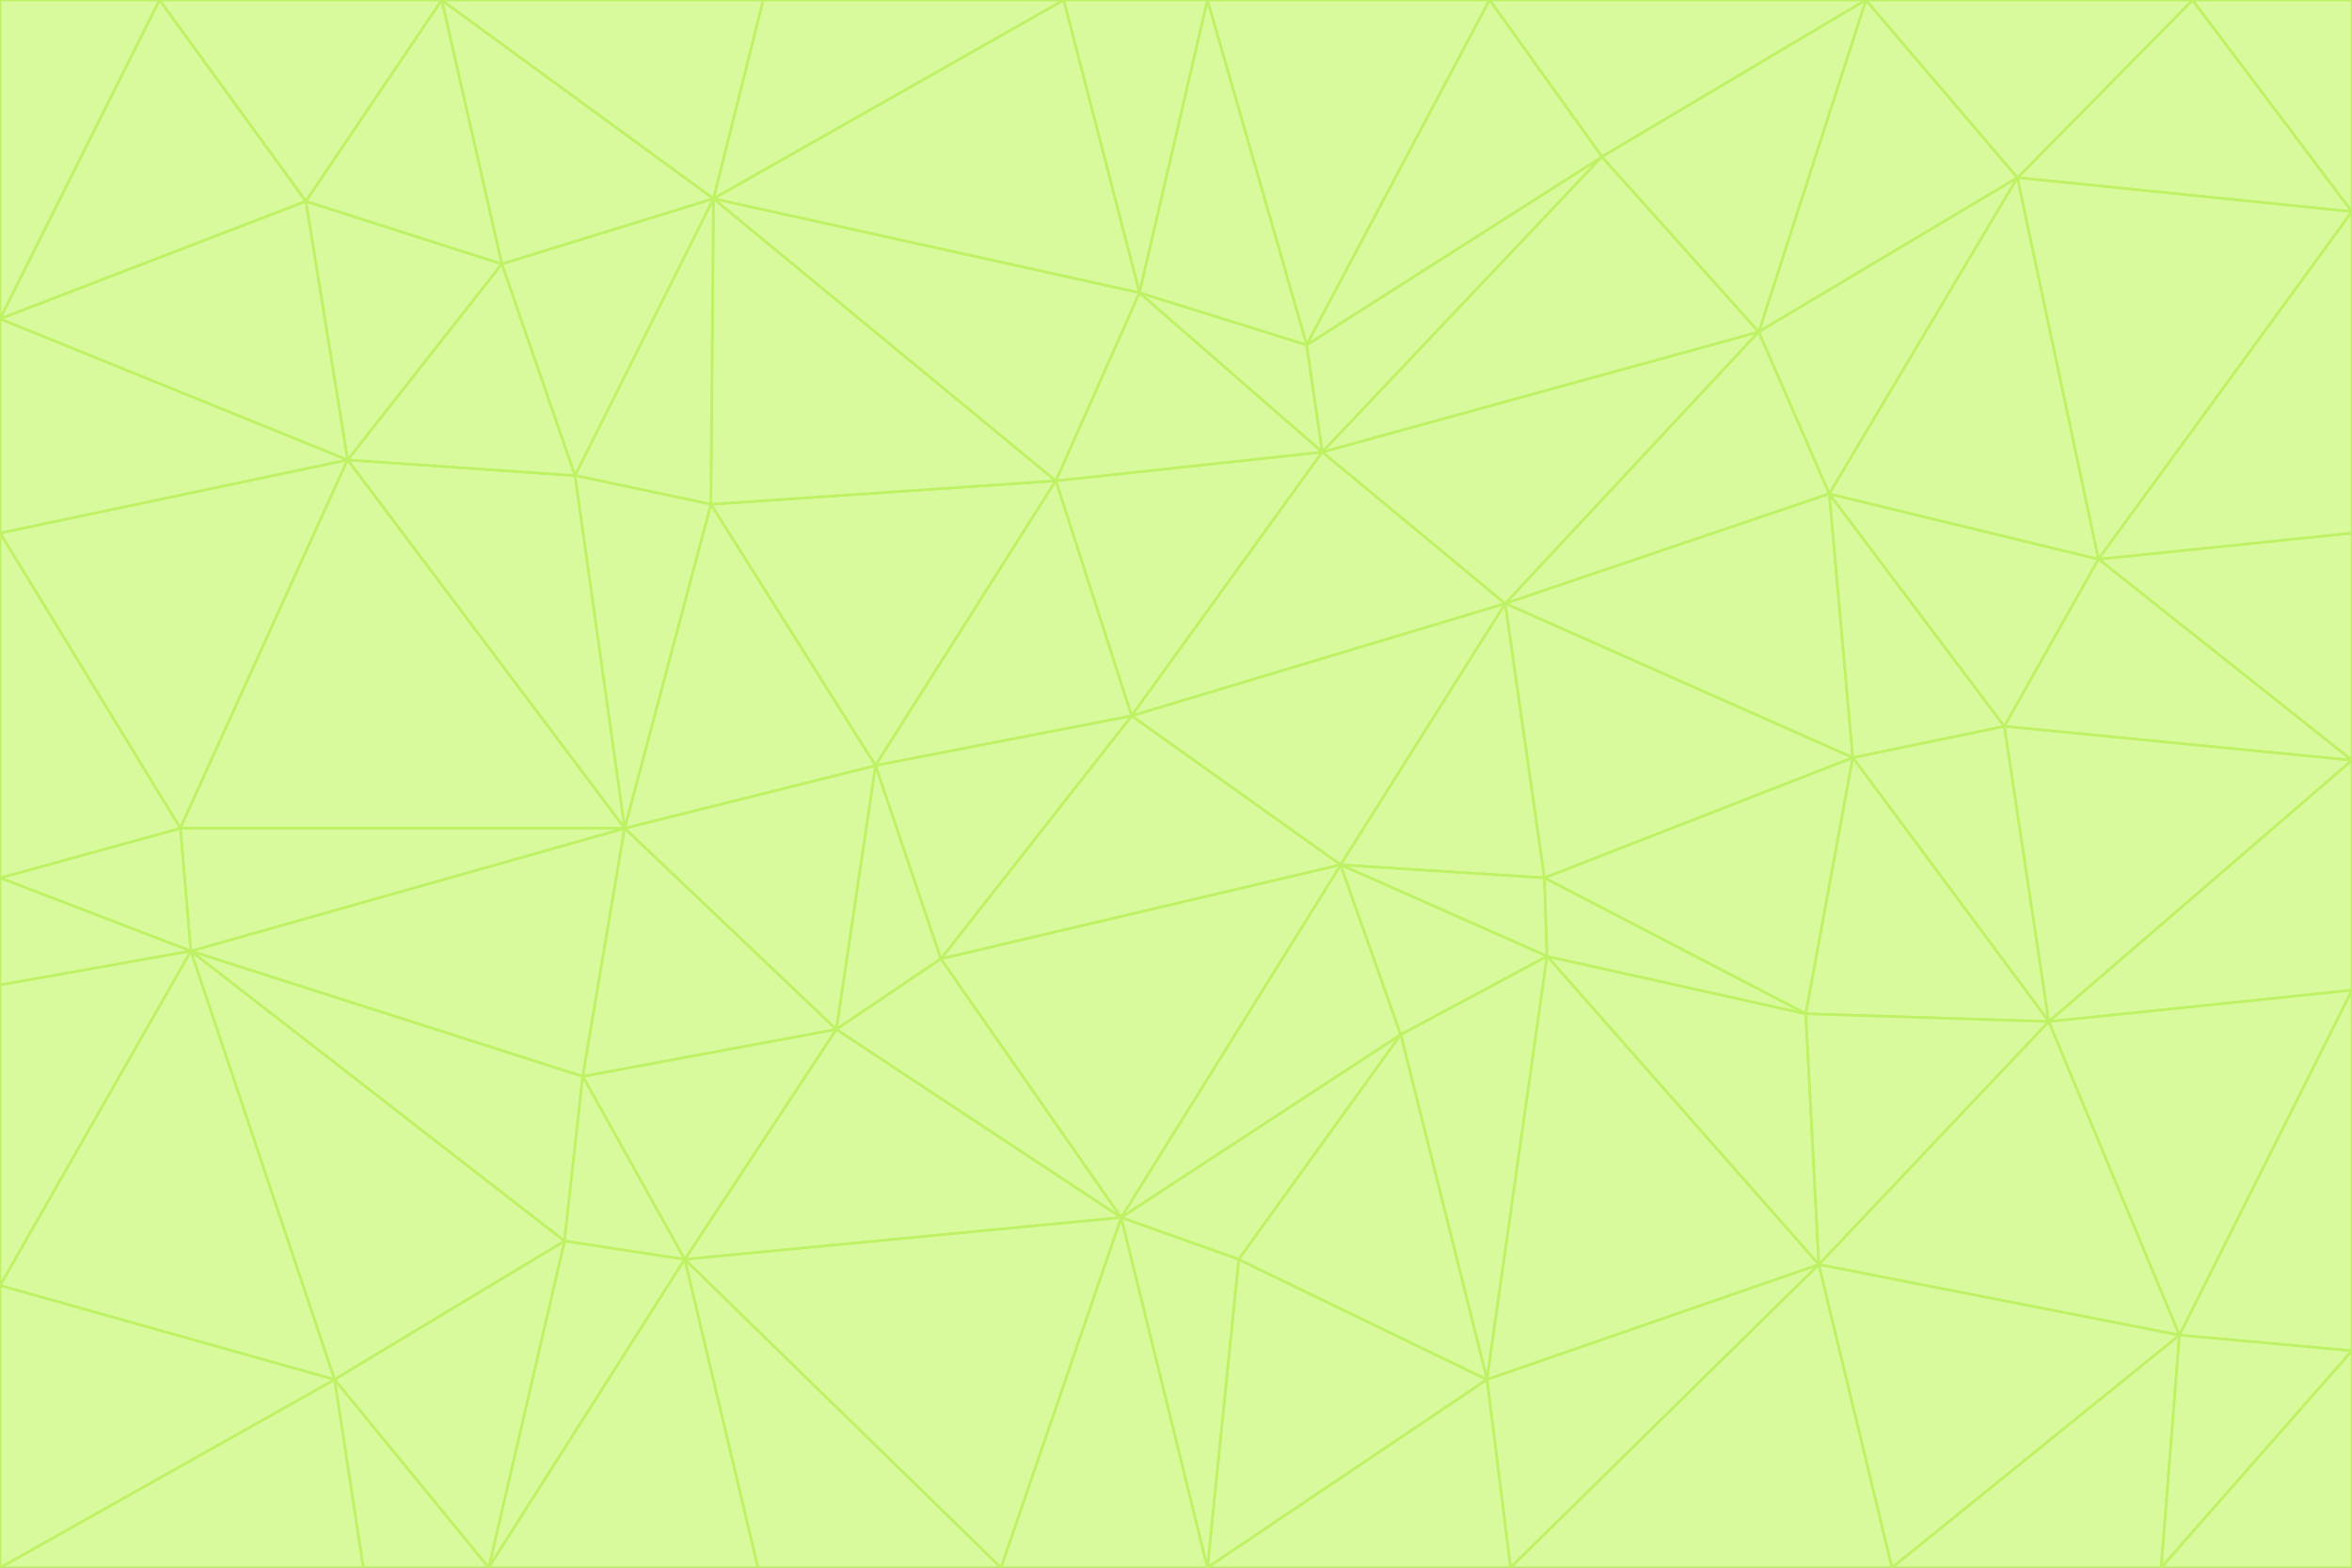 <svg id="visual" viewBox="0 0 900 600" width="900" height="600" xmlns="http://www.w3.org/2000/svg" xmlns:xlink="http://www.w3.org/1999/xlink" version="1.1"><rect x="0" y="0" width="900" height="600" fill="#333333" stroke="none"/><g stroke-width="1" stroke-linejoin="bevel"><path d="M433 274L506 173L404 184Z" fill="#d9f99d" stroke="#bef264"></path><path d="M506 173L436 112L404 184Z" fill="#d9f99d" stroke="#bef264"></path><path d="M500 132L436 112L506 173Z" fill="#d9f99d" stroke="#bef264"></path><path d="M433 274L576 231L506 173Z" fill="#d9f99d" stroke="#bef264"></path><path d="M506 173L613 60L500 132Z" fill="#d9f99d" stroke="#bef264"></path><path d="M433 274L513 331L576 231Z" fill="#d9f99d" stroke="#bef264"></path><path d="M272 193L335 293L404 184Z" fill="#d9f99d" stroke="#bef264"></path><path d="M404 184L335 293L433 274Z" fill="#d9f99d" stroke="#bef264"></path><path d="M433 274L360 367L513 331Z" fill="#d9f99d" stroke="#bef264"></path><path d="M513 331L591 336L576 231Z" fill="#d9f99d" stroke="#bef264"></path><path d="M335 293L360 367L433 274Z" fill="#d9f99d" stroke="#bef264"></path><path d="M513 331L592 366L591 336Z" fill="#d9f99d" stroke="#bef264"></path><path d="M273 76L272 193L404 184Z" fill="#d9f99d" stroke="#bef264"></path><path d="M335 293L320 394L360 367Z" fill="#d9f99d" stroke="#bef264"></path><path d="M429 466L536 396L513 331Z" fill="#d9f99d" stroke="#bef264"></path><path d="M536 396L592 366L513 331Z" fill="#d9f99d" stroke="#bef264"></path><path d="M570 0L462 0L500 132Z" fill="#d9f99d" stroke="#bef264"></path><path d="M500 132L462 0L436 112Z" fill="#d9f99d" stroke="#bef264"></path><path d="M436 112L273 76L404 184Z" fill="#d9f99d" stroke="#bef264"></path><path d="M673 127L506 173L576 231Z" fill="#d9f99d" stroke="#bef264"></path><path d="M673 127L613 60L506 173Z" fill="#d9f99d" stroke="#bef264"></path><path d="M673 127L576 231L700 189Z" fill="#d9f99d" stroke="#bef264"></path><path d="M462 0L407 0L436 112Z" fill="#d9f99d" stroke="#bef264"></path><path d="M239 317L320 394L335 293Z" fill="#d9f99d" stroke="#bef264"></path><path d="M360 367L429 466L513 331Z" fill="#d9f99d" stroke="#bef264"></path><path d="M700 189L576 231L709 290Z" fill="#d9f99d" stroke="#bef264"></path><path d="M407 0L273 76L436 112Z" fill="#d9f99d" stroke="#bef264"></path><path d="M273 76L220 182L272 193Z" fill="#d9f99d" stroke="#bef264"></path><path d="M272 193L239 317L335 293Z" fill="#d9f99d" stroke="#bef264"></path><path d="M220 182L239 317L272 193Z" fill="#d9f99d" stroke="#bef264"></path><path d="M709 290L576 231L591 336Z" fill="#d9f99d" stroke="#bef264"></path><path d="M714 0L570 0L613 60Z" fill="#d9f99d" stroke="#bef264"></path><path d="M613 60L570 0L500 132Z" fill="#d9f99d" stroke="#bef264"></path><path d="M320 394L429 466L360 367Z" fill="#d9f99d" stroke="#bef264"></path><path d="M696 484L691 388L592 366Z" fill="#d9f99d" stroke="#bef264"></path><path d="M691 388L709 290L591 336Z" fill="#d9f99d" stroke="#bef264"></path><path d="M429 466L474 482L536 396Z" fill="#d9f99d" stroke="#bef264"></path><path d="M592 366L691 388L591 336Z" fill="#d9f99d" stroke="#bef264"></path><path d="M407 0L292 0L273 76Z" fill="#d9f99d" stroke="#bef264"></path><path d="M273 76L192 101L220 182Z" fill="#d9f99d" stroke="#bef264"></path><path d="M569 528L592 366L536 396Z" fill="#d9f99d" stroke="#bef264"></path><path d="M169 0L192 101L273 76Z" fill="#d9f99d" stroke="#bef264"></path><path d="M73 364L223 412L239 317Z" fill="#d9f99d" stroke="#bef264"></path><path d="M239 317L223 412L320 394Z" fill="#d9f99d" stroke="#bef264"></path><path d="M320 394L262 482L429 466Z" fill="#d9f99d" stroke="#bef264"></path><path d="M462 600L569 528L474 482Z" fill="#d9f99d" stroke="#bef264"></path><path d="M133 176L239 317L220 182Z" fill="#d9f99d" stroke="#bef264"></path><path d="M709 290L767 278L700 189Z" fill="#d9f99d" stroke="#bef264"></path><path d="M772 68L714 0L673 127Z" fill="#d9f99d" stroke="#bef264"></path><path d="M784 391L767 278L709 290Z" fill="#d9f99d" stroke="#bef264"></path><path d="M192 101L133 176L220 182Z" fill="#d9f99d" stroke="#bef264"></path><path d="M462 600L474 482L429 466Z" fill="#d9f99d" stroke="#bef264"></path><path d="M474 482L569 528L536 396Z" fill="#d9f99d" stroke="#bef264"></path><path d="M223 412L262 482L320 394Z" fill="#d9f99d" stroke="#bef264"></path><path d="M772 68L673 127L700 189Z" fill="#d9f99d" stroke="#bef264"></path><path d="M673 127L714 0L613 60Z" fill="#d9f99d" stroke="#bef264"></path><path d="M767 278L803 214L700 189Z" fill="#d9f99d" stroke="#bef264"></path><path d="M803 214L772 68L700 189Z" fill="#d9f99d" stroke="#bef264"></path><path d="M73 364L216 475L223 412Z" fill="#d9f99d" stroke="#bef264"></path><path d="M223 412L216 475L262 482Z" fill="#d9f99d" stroke="#bef264"></path><path d="M569 528L696 484L592 366Z" fill="#d9f99d" stroke="#bef264"></path><path d="M691 388L784 391L709 290Z" fill="#d9f99d" stroke="#bef264"></path><path d="M900 291L900 204L803 214Z" fill="#d9f99d" stroke="#bef264"></path><path d="M192 101L117 77L133 176Z" fill="#d9f99d" stroke="#bef264"></path><path d="M292 0L169 0L273 76Z" fill="#d9f99d" stroke="#bef264"></path><path d="M696 484L784 391L691 388Z" fill="#d9f99d" stroke="#bef264"></path><path d="M169 0L117 77L192 101Z" fill="#d9f99d" stroke="#bef264"></path><path d="M383 600L462 600L429 466Z" fill="#d9f99d" stroke="#bef264"></path><path d="M569 528L578 600L696 484Z" fill="#d9f99d" stroke="#bef264"></path><path d="M383 600L429 466L262 482Z" fill="#d9f99d" stroke="#bef264"></path><path d="M290 600L383 600L262 482Z" fill="#d9f99d" stroke="#bef264"></path><path d="M462 600L578 600L569 528Z" fill="#d9f99d" stroke="#bef264"></path><path d="M0 204L69 317L133 176Z" fill="#d9f99d" stroke="#bef264"></path><path d="M133 176L69 317L239 317Z" fill="#d9f99d" stroke="#bef264"></path><path d="M69 317L73 364L239 317Z" fill="#d9f99d" stroke="#bef264"></path><path d="M187 600L262 482L216 475Z" fill="#d9f99d" stroke="#bef264"></path><path d="M187 600L290 600L262 482Z" fill="#d9f99d" stroke="#bef264"></path><path d="M900 81L839 0L772 68Z" fill="#d9f99d" stroke="#bef264"></path><path d="M772 68L839 0L714 0Z" fill="#d9f99d" stroke="#bef264"></path><path d="M900 81L772 68L803 214Z" fill="#d9f99d" stroke="#bef264"></path><path d="M900 291L803 214L767 278Z" fill="#d9f99d" stroke="#bef264"></path><path d="M784 391L900 291L767 278Z" fill="#d9f99d" stroke="#bef264"></path><path d="M900 379L900 291L784 391Z" fill="#d9f99d" stroke="#bef264"></path><path d="M834 511L784 391L696 484Z" fill="#d9f99d" stroke="#bef264"></path><path d="M169 0L61 0L117 77Z" fill="#d9f99d" stroke="#bef264"></path><path d="M0 122L0 204L133 176Z" fill="#d9f99d" stroke="#bef264"></path><path d="M73 364L128 528L216 475Z" fill="#d9f99d" stroke="#bef264"></path><path d="M0 122L133 176L117 77Z" fill="#d9f99d" stroke="#bef264"></path><path d="M69 317L0 336L73 364Z" fill="#d9f99d" stroke="#bef264"></path><path d="M73 364L0 492L128 528Z" fill="#d9f99d" stroke="#bef264"></path><path d="M900 204L900 81L803 214Z" fill="#d9f99d" stroke="#bef264"></path><path d="M578 600L724 600L696 484Z" fill="#d9f99d" stroke="#bef264"></path><path d="M61 0L0 122L117 77Z" fill="#d9f99d" stroke="#bef264"></path><path d="M834 511L900 379L784 391Z" fill="#d9f99d" stroke="#bef264"></path><path d="M128 528L187 600L216 475Z" fill="#d9f99d" stroke="#bef264"></path><path d="M0 204L0 336L69 317Z" fill="#d9f99d" stroke="#bef264"></path><path d="M724 600L834 511L696 484Z" fill="#d9f99d" stroke="#bef264"></path><path d="M0 336L0 377L73 364Z" fill="#d9f99d" stroke="#bef264"></path><path d="M128 528L139 600L187 600Z" fill="#d9f99d" stroke="#bef264"></path><path d="M900 81L900 0L839 0Z" fill="#d9f99d" stroke="#bef264"></path><path d="M0 600L139 600L128 528Z" fill="#d9f99d" stroke="#bef264"></path><path d="M61 0L0 0L0 122Z" fill="#d9f99d" stroke="#bef264"></path><path d="M724 600L827 600L834 511Z" fill="#d9f99d" stroke="#bef264"></path><path d="M834 511L900 517L900 379Z" fill="#d9f99d" stroke="#bef264"></path><path d="M827 600L900 517L834 511Z" fill="#d9f99d" stroke="#bef264"></path><path d="M0 377L0 492L73 364Z" fill="#d9f99d" stroke="#bef264"></path><path d="M827 600L900 600L900 517Z" fill="#d9f99d" stroke="#bef264"></path><path d="M0 492L0 600L128 528Z" fill="#d9f99d" stroke="#bef264"></path></g></svg>